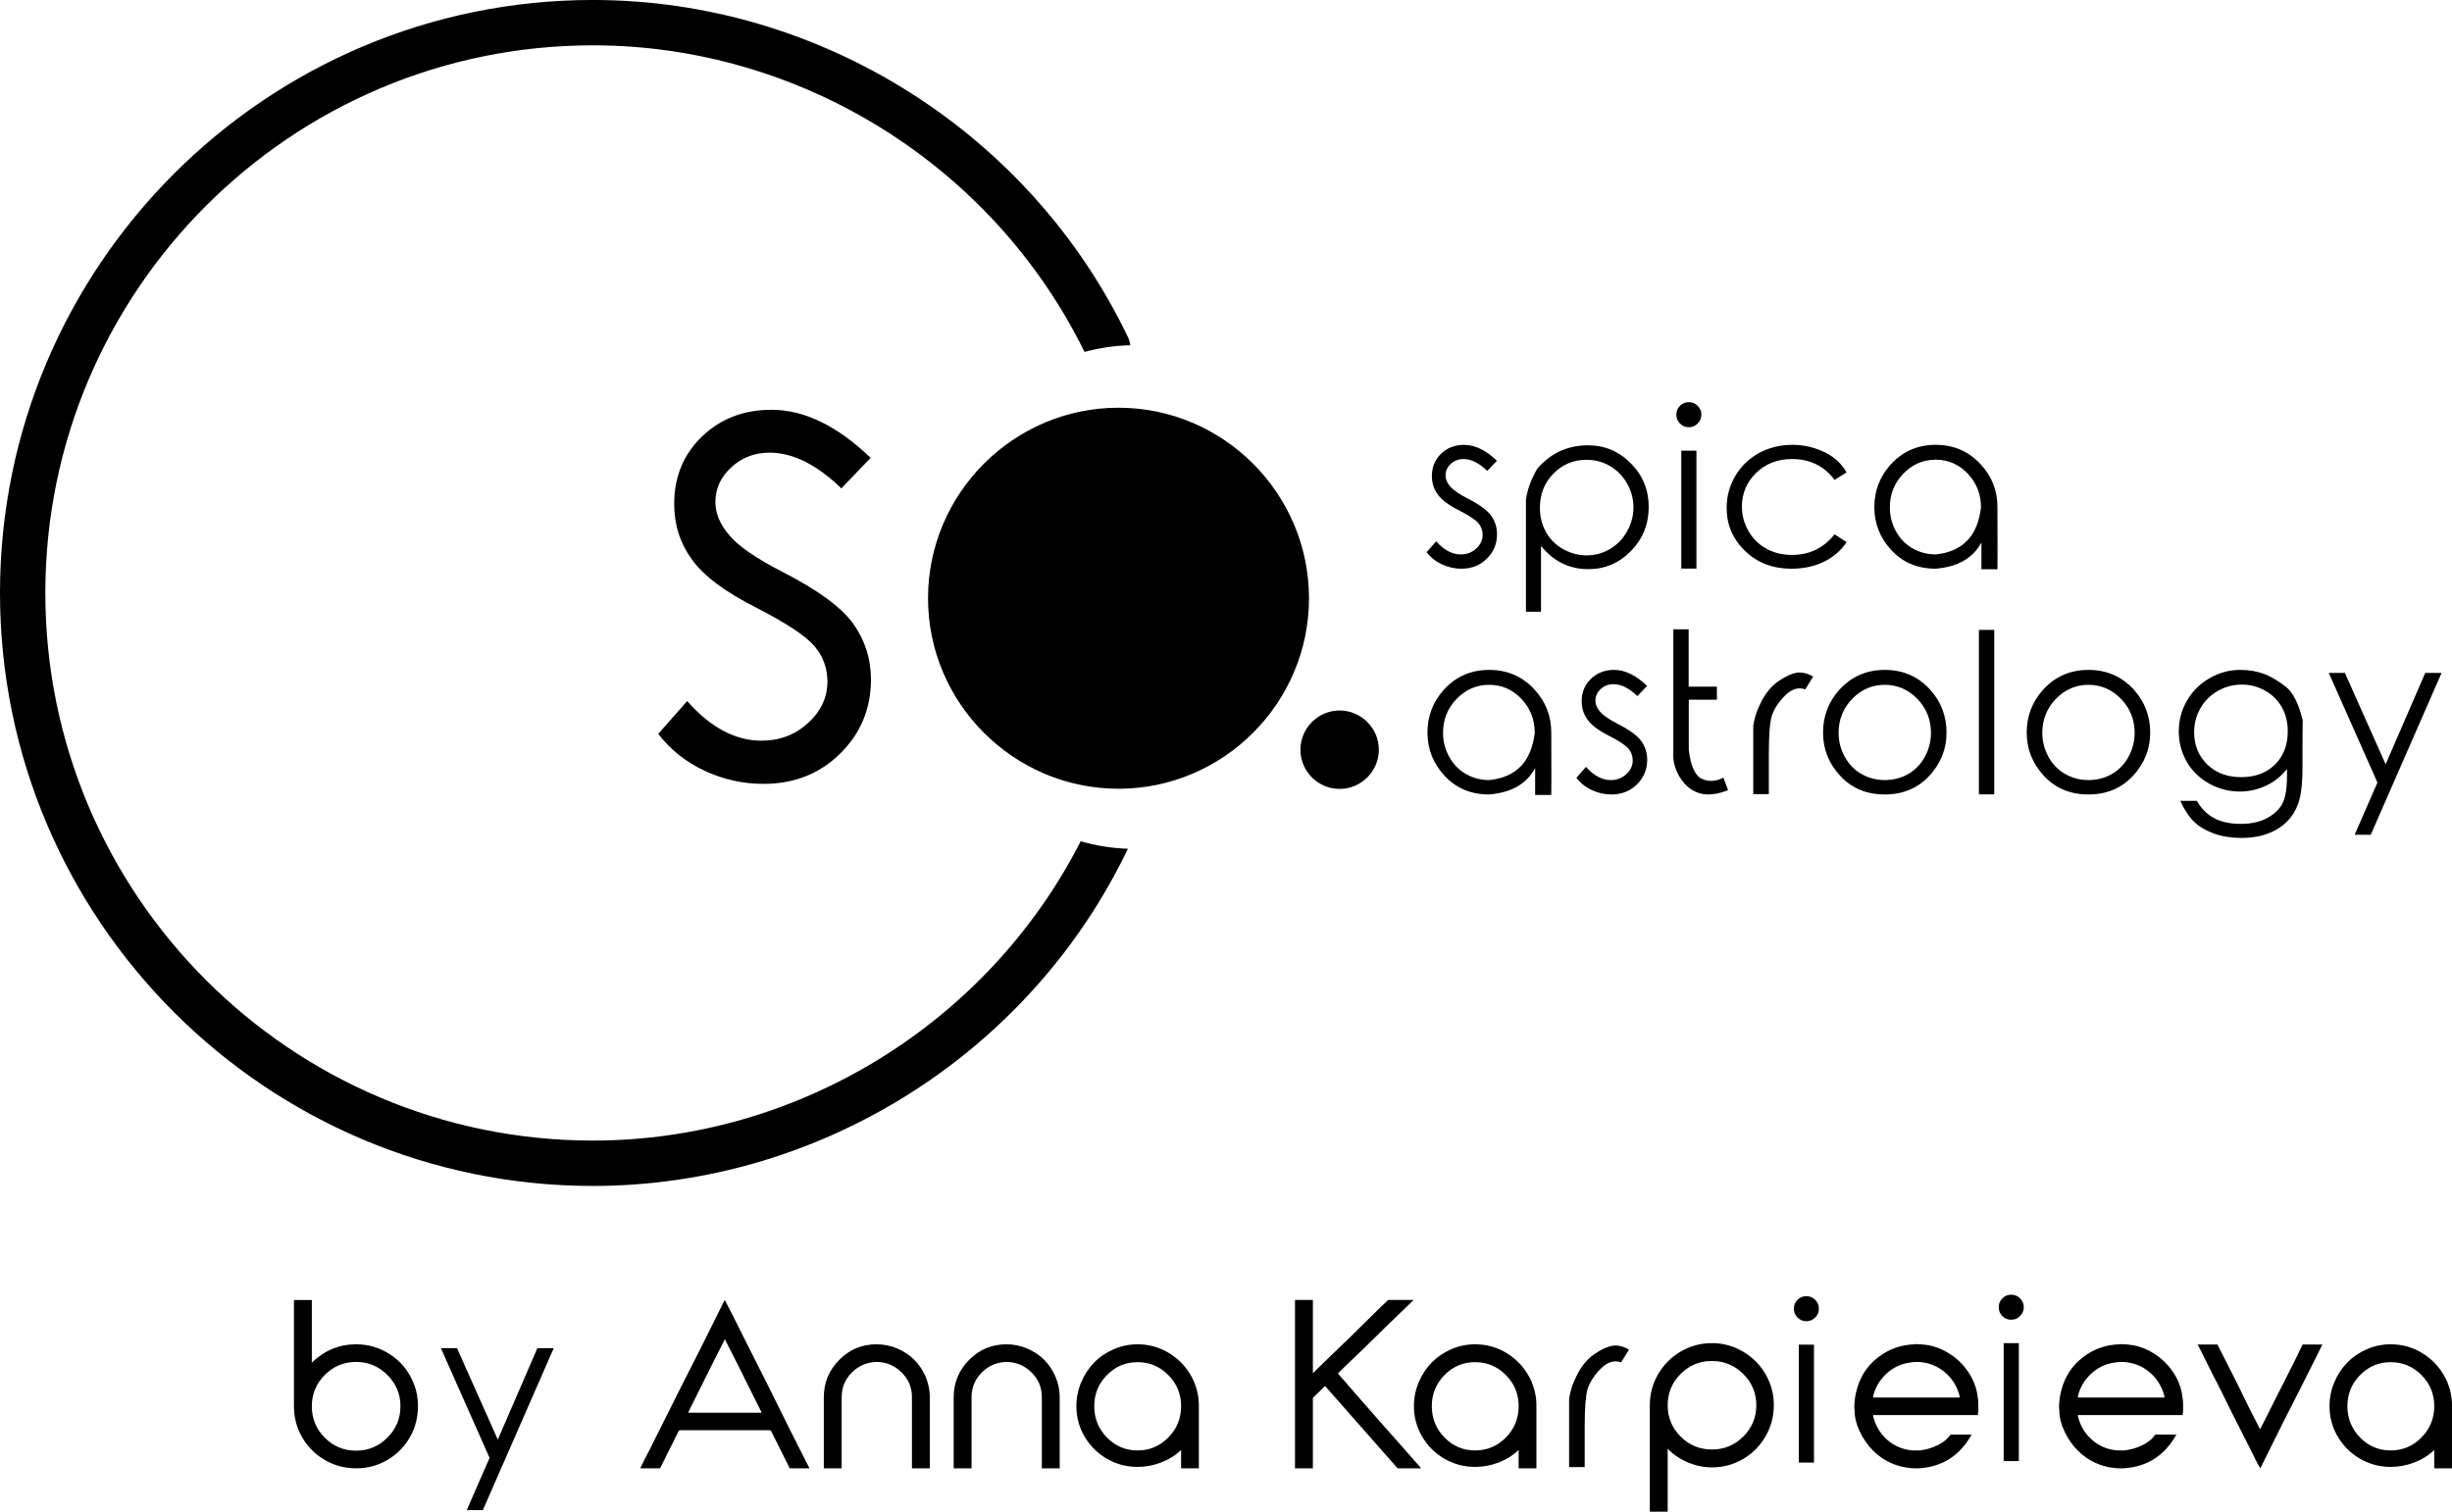 <svg xmlns="http://www.w3.org/2000/svg" xmlns:xlink="http://www.w3.org/1999/xlink" preserveAspectRatio="xMidYMid" width="180" height="111" viewBox="0 0 180 111">
  <defs>
    <style>
      .cls-1 {
        fill: #000;
        fill-rule: evenodd;
      }
    </style>
  </defs>
  <path d="M178.697,107.816 L178.697,106.469 C178.289,106.861 177.803,107.168 177.239,107.385 C176.675,107.603 176.094,107.712 175.496,107.712 C174.690,107.712 173.943,107.513 173.253,107.115 C172.563,106.716 172.016,106.175 171.613,105.489 C171.211,104.805 171.009,104.057 171.009,103.250 C171.009,102.638 171.127,102.053 171.363,101.494 C171.600,100.936 171.917,100.454 172.317,100.045 C172.716,99.638 173.194,99.314 173.749,99.072 C174.304,98.830 174.886,98.710 175.496,98.710 C176.399,98.710 177.224,98.957 177.967,99.452 C178.713,99.947 179.272,100.614 179.646,101.455 C179.882,102.029 180.000,102.611 180.000,103.198 L180.000,107.816 L178.697,107.816 ZM177.760,100.969 C177.137,100.338 176.382,100.021 175.496,100.021 C174.621,100.021 173.874,100.338 173.253,100.969 C172.632,101.600 172.321,102.361 172.321,103.250 C172.321,104.150 172.632,104.918 173.253,105.552 C173.874,106.187 174.621,106.504 175.496,106.504 C176.382,106.504 177.137,106.187 177.760,105.552 C178.385,104.918 178.697,104.150 178.697,103.250 C178.697,102.361 178.385,101.600 177.760,100.969 ZM172.852,61.297 L174.527,57.463 L170.955,49.412 L172.138,49.412 L175.129,56.120 L178.035,49.412 L179.234,49.412 L174.035,61.297 L172.852,61.297 ZM169.000,101.696 C167.918,103.807 167.030,105.577 166.333,107.005 C166.196,107.269 166.061,107.540 165.929,107.816 C165.813,107.631 165.712,107.450 165.627,107.272 C165.511,107.036 165.333,106.679 165.092,106.202 C164.850,105.724 164.668,105.368 164.548,105.132 C164.461,104.953 164.208,104.453 163.789,103.630 C163.680,103.405 163.516,103.071 163.296,102.628 C163.078,102.185 162.912,101.852 162.796,101.627 C162.716,101.484 162.601,101.261 162.451,100.962 C162.301,100.663 162.189,100.439 162.115,100.289 C161.775,99.593 161.513,99.072 161.329,98.727 L162.779,98.727 C163.095,99.343 163.256,99.656 163.262,99.668 C163.855,100.859 164.215,101.572 164.341,101.808 C164.422,101.975 164.544,102.227 164.707,102.563 C164.872,102.900 164.996,103.155 165.083,103.328 C165.129,103.414 165.398,103.943 165.894,104.915 L165.911,104.950 C165.923,104.950 165.929,104.938 165.929,104.915 C165.998,104.789 166.068,104.654 166.139,104.510 C166.211,104.367 166.292,104.206 166.381,104.031 C166.470,103.856 166.537,103.721 166.584,103.630 C166.700,103.394 166.877,103.037 167.119,102.560 C167.361,102.082 167.541,101.725 167.663,101.489 C167.692,101.437 167.799,101.223 167.986,100.847 C168.173,100.469 168.318,100.183 168.422,99.987 C168.600,99.636 168.805,99.215 169.035,98.727 L170.484,98.727 C170.323,99.060 170.077,99.555 169.746,100.212 C169.415,100.867 169.167,101.362 169.000,101.696 ZM168.698,59.035 C168.408,59.834 167.898,60.449 167.171,60.881 C166.442,61.313 165.571,61.528 164.555,61.528 C163.803,61.528 163.131,61.423 162.539,61.211 C161.947,60.999 161.463,60.715 161.086,60.361 C160.712,60.006 160.366,59.488 160.055,58.805 L161.269,58.805 C161.602,59.381 162.030,59.808 162.551,60.083 C163.071,60.359 163.722,60.496 164.499,60.496 C165.261,60.496 165.905,60.353 166.432,60.067 C166.959,59.781 167.334,59.424 167.556,58.994 C167.777,58.566 167.888,57.870 167.888,56.907 L167.888,56.462 C167.471,56.997 166.956,57.407 166.344,57.693 C165.734,57.980 165.090,58.121 164.413,58.121 C163.613,58.121 162.861,57.923 162.153,57.526 C161.448,57.129 160.903,56.593 160.520,55.919 C160.136,55.243 159.944,54.504 159.944,53.700 C159.944,52.895 160.144,52.145 160.544,51.449 C160.943,50.752 161.497,50.202 162.206,49.797 C162.915,49.392 163.659,49.189 164.436,49.189 C165.092,49.189 165.687,49.290 166.222,49.491 C166.671,49.655 167.204,49.970 167.817,50.436 C168.336,50.865 168.744,51.683 169.039,52.889 C169.029,53.048 169.024,54.202 169.024,56.351 C169.024,57.574 168.914,58.468 168.698,59.035 ZM167.511,51.937 C167.223,51.424 166.815,51.017 166.289,50.718 C165.763,50.419 165.193,50.269 164.580,50.269 C163.944,50.269 163.356,50.422 162.814,50.730 C162.271,51.037 161.845,51.460 161.535,52.000 C161.226,52.540 161.071,53.126 161.071,53.755 C161.071,54.713 161.390,55.505 162.031,56.129 C162.672,56.753 163.499,57.065 164.516,57.065 C165.552,57.065 166.383,56.756 167.008,56.137 C167.633,55.518 167.944,54.703 167.944,53.691 C167.944,53.035 167.801,52.450 167.511,51.937 ZM160.259,103.111 L160.259,103.414 L160.259,103.483 L160.259,103.612 C160.253,103.647 160.247,103.697 160.242,103.764 C160.236,103.830 160.230,103.876 160.224,103.906 L155.720,103.906 L152.588,103.906 L152.553,103.906 C152.531,103.906 152.524,103.917 152.537,103.941 C152.537,103.952 152.540,103.971 152.545,103.996 C152.551,104.023 152.553,104.041 152.553,104.052 C152.732,104.738 153.082,105.303 153.602,105.749 C154.123,106.195 154.733,106.447 155.435,106.504 L155.945,106.504 C156.388,106.457 156.823,106.333 157.252,106.129 C157.680,105.924 158.002,105.661 158.214,105.339 L159.767,105.339 C158.904,106.887 157.613,107.712 155.893,107.816 L155.841,107.816 L155.573,107.816 L155.539,107.816 C155.510,107.816 155.465,107.813 155.401,107.807 C155.337,107.802 155.292,107.798 155.263,107.798 C154.188,107.690 153.273,107.258 152.520,106.504 C152.134,106.118 151.814,105.656 151.557,105.118 C151.301,104.580 151.173,104.058 151.173,103.552 C151.161,103.471 151.156,103.341 151.156,103.164 C151.161,103.111 151.169,103.033 151.178,102.926 C151.186,102.820 151.194,102.740 151.199,102.689 C151.239,102.412 151.285,102.194 151.337,102.033 C151.590,101.066 152.111,100.277 152.899,99.668 C153.688,99.058 154.585,98.739 155.591,98.710 C155.643,98.710 155.674,98.704 155.686,98.692 L155.755,98.692 C155.755,98.704 155.766,98.710 155.789,98.710 C155.979,98.710 156.114,98.715 156.195,98.727 C156.838,98.779 157.456,98.983 158.046,99.340 C158.635,99.697 159.124,100.161 159.513,100.733 C159.900,101.306 160.132,101.912 160.207,102.551 C160.242,102.752 160.259,102.939 160.259,103.111 ZM157.795,100.756 C157.240,100.290 156.589,100.039 155.841,100.004 C155.605,100.004 155.430,100.016 155.315,100.039 C155.177,100.051 154.975,100.091 154.711,100.159 C154.181,100.338 153.725,100.629 153.343,101.036 C152.961,101.441 152.697,101.915 152.553,102.456 C152.553,102.468 152.551,102.489 152.545,102.521 C152.540,102.552 152.537,102.573 152.537,102.585 C152.531,102.591 152.537,102.602 152.553,102.620 L152.588,102.620 L155.720,102.620 L158.844,102.620 C158.867,102.620 158.881,102.616 158.887,102.611 C158.892,102.605 158.895,102.585 158.895,102.551 C158.717,101.820 158.350,101.222 157.795,100.756 ZM153.312,58.337 C151.979,58.337 150.890,57.882 150.047,56.975 C149.203,56.066 148.780,55.007 148.780,53.794 C148.780,52.588 149.180,51.539 149.979,50.650 C150.862,49.677 151.973,49.190 153.312,49.190 C154.651,49.190 155.763,49.673 156.646,50.642 C157.446,51.532 157.845,52.582 157.845,53.794 C157.845,55.007 157.421,56.066 156.575,56.975 C155.728,57.882 154.640,58.337 153.312,58.337 ZM155.702,51.317 C155.035,50.630 154.238,50.285 153.312,50.285 C152.386,50.285 151.590,50.630 150.924,51.317 C150.257,52.005 149.924,52.837 149.924,53.811 C149.924,54.440 150.076,55.029 150.380,55.578 C150.684,56.126 151.095,56.547 151.614,56.840 C152.133,57.133 152.699,57.280 153.312,57.280 C153.936,57.280 154.507,57.133 155.023,56.840 C155.539,56.547 155.947,56.126 156.249,55.578 C156.551,55.029 156.703,54.440 156.703,53.811 C156.703,52.837 156.368,52.005 155.702,51.317 ZM147.641,96.906 C147.388,96.906 147.172,96.815 146.993,96.634 C146.814,96.453 146.725,96.235 146.725,95.983 C146.725,95.730 146.814,95.514 146.993,95.335 C147.172,95.156 147.388,95.067 147.641,95.067 C147.893,95.067 148.110,95.156 148.291,95.335 C148.474,95.514 148.564,95.730 148.564,95.983 C148.564,96.235 148.474,96.453 148.291,96.634 C148.110,96.815 147.893,96.906 147.641,96.906 ZM145.455,41.799 L145.455,39.833 C144.838,40.981 143.720,41.624 142.101,41.759 C140.775,41.759 139.692,41.309 138.853,40.405 C138.014,39.503 137.594,38.449 137.594,37.244 C137.594,36.044 137.991,35.002 138.786,34.118 C139.665,33.150 140.769,32.664 142.101,32.664 C143.431,32.664 144.536,33.147 145.415,34.110 C146.226,34.989 146.631,36.034 146.631,37.244 C146.640,40.234 146.640,41.752 146.631,41.799 L145.455,41.799 ZM144.452,34.780 C143.806,34.096 143.021,33.755 142.101,33.755 C141.181,33.755 140.388,34.096 139.725,34.780 C139.062,35.466 138.732,36.291 138.732,37.260 C138.732,37.886 138.882,38.471 139.184,39.016 C139.487,39.561 139.896,39.980 140.411,40.271 C140.927,40.564 141.490,40.710 142.101,40.710 C144.073,40.510 145.181,39.360 145.423,37.260 C145.423,36.291 145.100,35.466 144.452,34.780 ZM141.693,50.642 C142.494,51.532 142.893,52.582 142.893,53.794 C142.893,55.007 142.470,56.066 141.623,56.975 C140.777,57.882 139.687,58.337 138.360,58.337 C137.028,58.337 135.938,57.882 135.095,56.975 C134.251,56.066 133.829,55.007 133.829,53.794 C133.829,52.588 134.228,51.539 135.026,50.650 C135.911,49.677 137.021,49.190 138.360,49.190 C139.699,49.190 140.811,49.673 141.693,50.642 ZM135.973,51.317 C135.304,52.005 134.971,52.837 134.971,53.811 C134.971,54.440 135.124,55.029 135.429,55.578 C135.732,56.126 136.143,56.547 136.662,56.840 C137.181,57.133 137.746,57.280 138.360,57.280 C138.984,57.280 139.556,57.133 140.071,56.840 C140.587,56.547 140.996,56.126 141.298,55.578 C141.600,55.029 141.751,54.440 141.751,53.811 C141.751,52.837 141.417,52.005 140.749,51.317 C140.084,50.630 139.286,50.285 138.360,50.285 C137.434,50.285 136.638,50.630 135.973,51.317 ZM129.672,40.292 C130.229,40.596 130.855,40.749 131.550,40.749 C132.828,40.749 133.870,40.244 134.675,39.234 L135.558,39.810 C135.143,40.431 134.586,40.911 133.889,41.250 C133.192,41.590 132.396,41.760 131.503,41.760 C130.139,41.760 129.007,41.326 128.106,40.457 C127.203,39.589 126.752,38.533 126.752,37.291 C126.752,36.450 126.964,35.669 127.386,34.951 C127.810,34.233 128.389,33.672 129.123,33.268 C129.856,32.867 130.682,32.664 131.597,32.664 C132.164,32.664 132.717,32.752 133.251,32.925 C133.784,33.100 134.237,33.327 134.612,33.608 C134.984,33.890 135.301,34.250 135.558,34.686 L134.675,35.239 C133.912,34.217 132.870,33.707 131.550,33.707 C130.492,33.707 129.616,34.046 128.917,34.725 C128.221,35.405 127.873,36.231 127.873,37.205 C127.873,37.836 128.033,38.433 128.354,38.993 C128.674,39.554 129.115,39.987 129.672,40.292 ZM124.893,57.170 C125.421,57.417 125.961,57.394 126.512,57.098 C126.654,57.495 126.771,57.805 126.861,58.027 C126.278,58.249 125.760,58.352 125.305,58.337 C124.448,58.288 123.771,57.843 123.273,57.003 C122.946,56.440 122.800,55.859 122.837,55.256 L122.837,46.212 L123.964,46.212 L123.964,50.420 L126.036,50.420 L126.036,51.381 L123.972,51.381 L123.972,55.064 C124.109,56.213 124.417,56.915 124.893,57.170 ZM124.534,41.752 L123.421,41.752 L123.421,33.091 L124.534,33.091 L124.534,41.752 ZM123.974,31.370 C123.721,31.370 123.505,31.279 123.326,31.098 C123.149,30.917 123.059,30.699 123.059,30.447 C123.059,30.194 123.149,29.978 123.326,29.799 C123.505,29.620 123.721,29.531 123.974,29.531 C124.226,29.531 124.443,29.620 124.625,29.799 C124.806,29.978 124.897,30.194 124.897,30.447 C124.897,30.699 124.806,30.917 124.625,31.098 C124.443,31.279 124.226,31.370 123.974,31.370 ZM125.677,98.623 C126.580,98.623 127.416,98.879 128.183,99.391 C128.952,99.904 129.511,100.580 129.862,101.420 C130.098,101.955 130.215,102.542 130.215,103.181 C130.215,104.003 130.014,104.765 129.611,105.463 C129.209,106.163 128.660,106.718 127.963,107.130 C127.268,107.541 126.505,107.747 125.677,107.747 C125.079,107.747 124.497,107.629 123.930,107.393 C123.363,107.156 122.868,106.826 122.441,106.400 C122.430,106.388 122.424,106.378 122.424,106.366 L122.424,111.000 L121.113,111.000 L121.113,103.181 C121.113,102.364 121.315,101.606 121.722,100.906 C122.126,100.208 122.680,99.652 123.382,99.241 C124.084,98.829 124.849,98.623 125.677,98.623 ZM122.424,103.181 C122.424,104.084 122.741,104.852 123.374,105.485 C124.007,106.118 124.774,106.435 125.677,106.435 C126.574,106.435 127.341,106.117 127.976,105.480 C128.612,104.845 128.930,104.078 128.930,103.181 C128.930,102.289 128.611,101.525 127.972,100.888 C127.333,100.253 126.569,99.935 125.677,99.935 C124.774,99.935 124.007,100.253 123.374,100.888 C122.741,101.525 122.424,102.289 122.424,103.181 ZM116.596,41.792 C115.907,41.792 115.273,41.651 114.693,41.369 C114.115,41.087 113.592,40.659 113.124,40.087 L113.124,44.918 L112.019,44.918 L112.019,36.715 C112.114,35.952 112.398,35.175 112.871,34.386 C113.392,33.802 113.961,33.374 114.580,33.102 C115.198,32.832 115.859,32.697 116.565,32.697 C117.795,32.697 118.847,33.139 119.720,34.023 C120.593,34.907 121.031,35.973 121.031,37.220 C121.031,38.489 120.597,39.568 119.728,40.458 C118.861,41.347 117.816,41.792 116.596,41.792 ZM119.444,35.507 C119.134,34.960 118.717,34.533 118.194,34.224 C117.671,33.917 117.095,33.762 116.469,33.762 C115.512,33.762 114.702,34.100 114.038,34.773 C113.376,35.446 113.044,36.287 113.044,37.291 C113.044,37.944 113.192,38.534 113.487,39.064 C113.781,39.593 114.202,40.011 114.749,40.320 C115.296,40.627 115.875,40.781 116.485,40.781 C117.085,40.781 117.650,40.627 118.177,40.320 C118.707,40.011 119.128,39.577 119.442,39.016 C119.753,38.455 119.911,37.871 119.911,37.260 C119.911,36.639 119.755,36.055 119.444,35.507 ZM113.878,53.794 C113.887,56.801 113.887,58.328 113.878,58.375 L112.694,58.375 L112.694,56.398 C112.075,57.553 110.951,58.199 109.321,58.337 C107.988,58.337 106.899,57.882 106.056,56.975 C105.211,56.066 104.789,55.007 104.789,53.794 C104.789,52.588 105.189,51.539 105.988,50.650 C106.872,49.677 107.982,49.190 109.321,49.190 C110.660,49.190 111.771,49.673 112.655,50.642 C113.469,51.526 113.878,52.578 113.878,53.794 ZM111.686,51.317 C111.035,50.630 110.247,50.285 109.321,50.285 C108.395,50.285 107.598,50.630 106.932,51.317 C106.265,52.005 105.933,52.837 105.933,53.811 C105.933,54.440 106.084,55.029 106.389,55.578 C106.693,56.126 107.104,56.547 107.623,56.840 C108.141,57.133 108.708,57.280 109.321,57.280 C111.306,57.079 112.419,55.923 112.663,53.811 C112.663,52.837 112.338,52.005 111.686,51.317 ZM107.773,36.621 C108.603,37.046 109.168,37.460 109.462,37.860 C109.751,38.265 109.896,38.721 109.896,39.226 C109.896,39.931 109.647,40.530 109.150,41.021 C108.653,41.514 108.031,41.759 107.284,41.759 C106.785,41.759 106.307,41.653 105.852,41.440 C105.397,41.227 105.021,40.928 104.727,40.544 L105.430,39.747 C105.998,40.389 106.599,40.710 107.236,40.710 C107.679,40.710 108.056,40.566 108.369,40.279 C108.681,39.993 108.839,39.658 108.839,39.273 C108.839,38.953 108.735,38.668 108.531,38.420 C108.325,38.173 107.859,37.862 107.134,37.489 C106.349,37.094 105.819,36.697 105.539,36.296 C105.255,35.907 105.114,35.460 105.114,34.955 C105.114,34.296 105.338,33.751 105.788,33.316 C106.238,32.882 106.802,32.665 107.481,32.665 C108.275,32.665 109.078,33.055 109.888,33.834 L109.178,34.575 C108.578,33.997 107.997,33.707 107.434,33.707 C107.070,33.707 106.760,33.825 106.502,34.063 C106.244,34.300 106.116,34.580 106.116,34.907 C106.116,35.180 106.224,35.444 106.439,35.696 C106.650,35.965 107.095,36.273 107.773,36.621 ZM106.536,99.072 C107.091,98.830 107.673,98.710 108.283,98.710 C109.185,98.710 110.010,98.957 110.754,99.452 C111.499,99.947 112.059,100.614 112.433,101.455 C112.669,102.029 112.787,102.611 112.787,103.198 L112.787,107.816 L111.483,107.816 L111.483,106.469 C111.075,106.861 110.589,107.168 110.026,107.385 C109.462,107.603 108.881,107.712 108.283,107.712 C107.477,107.712 106.730,107.513 106.039,107.115 C105.349,106.716 104.802,106.175 104.400,105.489 C103.998,104.805 103.796,104.057 103.796,103.250 C103.796,102.638 103.914,102.053 104.150,101.494 C104.386,100.936 104.704,100.454 105.104,100.045 C105.503,99.638 105.981,99.314 106.536,99.072 ZM106.039,105.552 C106.661,106.187 107.408,106.504 108.283,106.504 C109.169,106.504 109.924,106.187 110.547,105.552 C111.172,104.918 111.483,104.150 111.483,103.250 C111.483,102.361 111.172,101.600 110.547,100.969 C109.924,100.338 109.169,100.021 108.283,100.021 C107.408,100.021 106.661,100.338 106.039,100.969 C105.418,101.600 105.108,102.361 105.108,103.250 C105.108,104.150 105.418,104.918 106.039,105.552 ZM100.173,98.960 L99.009,100.073 C98.658,100.424 98.393,100.683 98.215,100.850 C98.513,101.201 98.966,101.722 99.574,102.412 C100.180,103.103 100.634,103.621 100.933,103.966 C101.312,104.398 101.880,105.040 102.636,105.891 C103.393,106.742 103.958,107.384 104.332,107.816 L102.598,107.816 L99.466,104.259 C99.224,103.983 98.859,103.569 98.370,103.016 C97.881,102.464 97.516,102.050 97.274,101.773 C97.200,101.848 97.090,101.955 96.946,102.093 C96.803,102.231 96.697,102.335 96.627,102.404 C96.535,102.478 96.452,102.562 96.377,102.654 L96.377,107.816 L95.065,107.816 L95.065,95.455 L96.377,95.455 L96.377,100.833 L96.593,100.617 C98.468,98.822 100.056,97.274 101.355,95.974 C101.430,95.910 101.529,95.818 101.652,95.697 C101.776,95.577 101.861,95.496 101.908,95.455 L103.762,95.455 L103.607,95.619 C102.204,96.960 101.059,98.074 100.173,98.960 ZM98.342,57.928 C96.757,57.928 95.463,56.635 95.463,55.050 C95.463,53.466 96.757,52.170 98.342,52.170 C99.926,52.170 101.219,53.466 101.219,55.050 C101.219,56.635 99.926,57.928 98.342,57.928 ZM82.111,57.916 C74.412,57.916 68.126,51.627 68.126,43.929 C68.126,36.231 74.412,29.939 82.111,29.939 C89.805,29.939 96.092,36.231 96.092,43.929 C96.092,51.627 89.805,57.916 82.111,57.916 ZM57.523,42.036 C60.034,43.324 61.734,44.571 62.623,45.779 C63.498,47.004 63.935,48.379 63.935,49.904 C63.935,52.035 63.184,53.843 61.683,55.329 C60.181,56.816 58.301,57.558 56.046,57.558 C54.536,57.558 53.094,57.236 51.719,56.593 C50.346,55.949 49.213,55.047 48.323,53.887 L50.444,51.479 C52.161,53.418 53.980,54.387 55.902,54.387 C57.237,54.387 58.378,53.954 59.323,53.088 C60.268,52.221 60.741,51.208 60.741,50.048 C60.741,49.077 60.431,48.219 59.811,47.473 C59.193,46.726 57.786,45.788 55.593,44.659 C53.225,43.466 51.620,42.267 50.779,41.058 C49.921,39.881 49.492,38.531 49.492,37.005 C49.492,35.018 50.171,33.369 51.529,32.057 C52.888,30.746 54.591,30.090 56.642,30.090 C59.040,30.090 61.464,31.267 63.912,33.619 L61.766,35.861 C59.955,34.112 58.199,33.238 56.499,33.238 C55.403,33.238 54.465,33.595 53.687,34.310 C52.907,35.026 52.517,35.877 52.517,36.862 C52.517,37.688 52.844,38.483 53.495,39.246 C54.131,40.057 55.474,40.987 57.523,42.036 ZM43.524,3.329 C21.360,3.329 3.328,21.367 3.328,43.540 C3.328,65.712 21.360,83.751 43.524,83.751 C58.583,83.751 72.508,75.151 79.334,61.772 C80.439,62.095 81.601,62.281 82.798,62.324 C75.597,77.365 60.191,87.082 43.524,87.082 C19.525,87.082 -0.000,67.548 -0.000,43.540 C-0.000,19.531 19.525,-0.001 43.524,-0.001 C60.204,-0.001 75.629,9.732 82.822,24.797 C82.908,24.977 82.952,25.164 82.970,25.351 C81.811,25.379 80.689,25.549 79.614,25.840 C72.891,12.154 58.782,3.329 43.524,3.329 ZM22.891,100.073 C22.902,100.061 22.908,100.051 22.908,100.039 C23.828,99.153 24.907,98.710 26.144,98.710 C27.058,98.710 27.896,98.961 28.659,99.465 C29.421,99.968 29.977,100.643 30.328,101.489 C30.564,102.024 30.682,102.614 30.682,103.258 C30.682,104.087 30.482,104.849 30.083,105.546 C29.683,106.242 29.134,106.794 28.439,107.203 C27.743,107.612 26.978,107.816 26.144,107.816 C25.321,107.816 24.559,107.614 23.857,107.212 C23.155,106.809 22.600,106.257 22.192,105.559 C21.783,104.859 21.579,104.092 21.579,103.258 L21.579,95.456 L22.891,95.456 L22.891,100.073 ZM23.840,105.567 C24.472,106.203 25.240,106.521 26.144,106.521 C27.035,106.521 27.800,106.202 28.439,105.563 C29.077,104.924 29.397,104.156 29.397,103.258 C29.397,102.367 29.077,101.601 28.439,100.963 C27.800,100.324 27.035,100.004 26.144,100.004 C25.247,100.004 24.480,100.322 23.844,100.958 C23.209,101.594 22.891,102.361 22.891,103.258 C22.891,104.162 23.207,104.931 23.840,105.567 ZM33.551,98.997 L36.543,105.706 L39.448,98.997 L40.647,98.997 L35.448,110.883 L34.266,110.883 L35.940,107.049 L32.368,98.997 L33.551,98.997 ZM47.705,106.417 L49.880,102.067 C50.995,99.892 52.091,97.708 53.167,95.516 C53.173,95.510 53.177,95.502 53.180,95.495 C53.182,95.485 53.186,95.477 53.189,95.468 C53.191,95.461 53.195,95.456 53.202,95.456 C53.224,95.456 53.236,95.476 53.236,95.516 C53.391,95.815 53.621,96.262 53.926,96.854 C54.306,97.625 55.079,99.164 56.247,101.472 C57.433,103.877 58.490,105.991 59.422,107.816 L57.973,107.816 L57.447,106.754 C57.382,106.628 57.295,106.450 57.178,106.223 C57.064,105.996 56.962,105.791 56.873,105.611 C56.783,105.429 56.699,105.258 56.618,105.097 C56.589,105.045 56.553,105.019 56.506,105.019 L49.880,105.019 C49.856,105.019 49.845,105.034 49.845,105.063 L49.810,105.097 L48.542,107.643 C48.530,107.683 48.499,107.741 48.447,107.816 L46.998,107.816 C47.021,107.764 47.120,107.562 47.296,107.212 C47.471,106.861 47.607,106.596 47.705,106.417 ZM50.604,103.733 L55.815,103.733 L55.876,103.733 C55.887,103.733 55.897,103.730 55.902,103.725 C55.908,103.719 55.908,103.710 55.902,103.699 C55.897,103.687 55.887,103.669 55.876,103.647 C55.784,103.463 55.541,102.977 55.147,102.192 C54.753,101.407 54.452,100.802 54.246,100.376 C53.797,99.501 53.460,98.839 53.236,98.390 C53.236,98.368 53.224,98.356 53.202,98.356 C53.190,98.356 53.184,98.368 53.184,98.390 C53.149,98.459 53.058,98.644 52.908,98.947 C52.758,99.248 52.641,99.478 52.554,99.633 C52.445,99.857 51.778,101.195 50.553,103.647 C50.529,103.669 50.518,103.693 50.518,103.716 C50.541,103.728 50.569,103.733 50.604,103.733 ZM64.348,98.710 C64.883,98.710 65.393,98.813 65.876,99.021 C66.359,99.228 66.775,99.505 67.123,99.853 C67.470,100.201 67.747,100.616 67.952,101.096 C68.156,101.577 68.257,102.079 68.257,102.603 L68.257,107.816 L66.946,107.816 L66.946,102.585 C66.946,101.877 66.692,101.273 66.186,100.772 C65.680,100.272 65.074,100.016 64.366,100.004 C63.658,100.016 63.051,100.272 62.545,100.772 C62.039,101.273 61.786,101.877 61.786,102.585 L61.786,107.816 L60.475,107.816 L60.475,102.603 C60.475,101.532 60.853,100.616 61.609,99.853 C62.365,99.091 63.279,98.710 64.348,98.710 ZM73.883,98.710 C74.418,98.710 74.927,98.813 75.411,99.021 C75.894,99.228 76.310,99.505 76.658,99.853 C77.005,100.201 77.282,100.616 77.486,101.096 C77.690,101.577 77.792,102.079 77.792,102.603 L77.792,107.816 L76.481,107.816 L76.481,102.585 C76.481,101.877 76.227,101.273 75.721,100.772 C75.215,100.272 74.609,100.016 73.901,100.004 C73.193,100.016 72.586,100.272 72.080,100.772 C71.574,101.273 71.321,101.877 71.321,102.585 L71.321,107.816 L70.009,107.816 L70.009,102.603 C70.009,101.532 70.388,100.616 71.144,99.853 C71.900,99.091 72.813,98.710 73.883,98.710 ZM80.324,100.045 C80.723,99.638 81.201,99.314 81.756,99.072 C82.311,98.830 82.893,98.710 83.503,98.710 C84.406,98.710 85.231,98.957 85.974,99.452 C86.720,99.947 87.279,100.614 87.653,101.455 C87.889,102.029 88.007,102.611 88.007,103.198 L88.007,107.816 L86.704,107.816 L86.704,106.469 C86.296,106.861 85.810,107.168 85.246,107.385 C84.682,107.603 84.101,107.712 83.503,107.712 C82.697,107.712 81.950,107.513 81.260,107.115 C80.570,106.716 80.023,106.175 79.620,105.489 C79.218,104.805 79.016,104.057 79.016,103.250 C79.016,102.638 79.134,102.053 79.371,101.494 C79.607,100.936 79.924,100.454 80.324,100.045 ZM81.260,105.552 C81.881,106.187 82.628,106.504 83.503,106.504 C84.389,106.504 85.144,106.187 85.767,105.552 C86.392,104.918 86.704,104.150 86.704,103.250 C86.704,102.361 86.392,101.600 85.767,100.969 C85.144,100.338 84.389,100.021 83.503,100.021 C82.628,100.021 81.881,100.338 81.260,100.969 C80.639,101.600 80.328,102.361 80.328,103.250 C80.328,104.150 80.639,104.918 81.260,105.552 ZM117.045,99.431 C117.670,99.009 118.188,98.797 118.601,98.797 C118.907,98.797 119.236,98.898 119.585,99.099 L119.005,100.036 C118.515,99.856 118.025,100.000 117.541,100.472 C117.057,100.943 116.722,101.457 116.538,102.012 C116.400,102.505 116.331,103.428 116.331,104.783 L116.331,107.728 L115.188,107.728 L115.188,103.759 L115.188,102.711 C115.273,102.187 115.394,101.761 115.552,101.432 C115.923,100.522 116.420,99.856 117.045,99.431 ZM116.853,58.014 C116.395,57.801 116.018,57.501 115.722,57.113 L116.429,56.311 C117.000,56.958 117.606,57.280 118.246,57.280 C118.690,57.280 119.069,57.136 119.385,56.847 C119.699,56.559 119.857,56.222 119.857,55.836 C119.857,55.512 119.754,55.226 119.547,54.977 C119.341,54.730 118.873,54.417 118.143,54.041 C117.353,53.643 116.820,53.245 116.539,52.842 C116.253,52.450 116.110,52.000 116.110,51.492 C116.110,50.831 116.337,50.281 116.789,49.845 C117.242,49.408 117.809,49.189 118.491,49.189 C119.290,49.189 120.098,49.581 120.913,50.365 L120.198,51.111 C119.595,50.529 119.011,50.237 118.445,50.237 C118.079,50.237 117.767,50.356 117.508,50.595 C117.249,50.833 117.118,51.116 117.118,51.445 C117.118,51.720 117.227,51.984 117.445,52.238 C117.655,52.509 118.103,52.818 118.786,53.168 C119.622,53.596 120.187,54.011 120.484,54.413 C120.775,54.822 120.920,55.279 120.920,55.788 C120.920,56.497 120.670,57.099 120.171,57.594 C119.670,58.088 119.045,58.337 118.294,58.337 C117.791,58.337 117.310,58.229 116.853,58.014 ZM129.849,55.366 L129.849,58.312 L128.706,58.312 L128.706,54.342 L128.706,53.294 C128.791,52.770 128.912,52.345 129.070,52.015 C129.441,51.105 129.938,50.438 130.563,50.015 C131.188,49.591 131.706,49.380 132.119,49.380 C132.425,49.380 132.754,49.481 133.103,49.682 L132.523,50.619 C132.032,50.438 131.543,50.584 131.059,51.055 C130.575,51.527 130.240,52.040 130.056,52.596 C129.918,53.087 129.849,54.011 129.849,55.366 ZM132.602,95.176 C132.855,95.176 133.071,95.266 133.254,95.444 C133.435,95.624 133.525,95.839 133.525,96.092 C133.525,96.343 133.435,96.562 133.254,96.743 C133.071,96.925 132.855,97.015 132.602,97.015 C132.349,97.015 132.133,96.925 131.954,96.743 C131.777,96.562 131.687,96.343 131.687,96.092 C131.687,95.839 131.777,95.624 131.954,95.444 C132.133,95.266 132.349,95.176 132.602,95.176 ZM133.163,107.397 L132.050,107.397 L132.050,98.736 L133.163,98.736 L133.163,107.397 ZM136.169,102.689 C136.209,102.412 136.255,102.194 136.307,102.033 C136.560,101.066 137.081,100.277 137.869,99.668 C138.657,99.058 139.554,98.739 140.561,98.710 C140.612,98.710 140.644,98.704 140.656,98.692 L140.725,98.692 C140.725,98.704 140.736,98.710 140.759,98.710 C140.949,98.710 141.084,98.715 141.165,98.727 C141.808,98.779 142.426,98.983 143.015,99.340 C143.605,99.697 144.093,100.161 144.483,100.733 C144.870,101.306 145.102,101.912 145.177,102.551 C145.211,102.752 145.228,102.939 145.228,103.111 L145.228,103.414 L145.228,103.483 L145.228,103.612 C145.223,103.647 145.217,103.697 145.211,103.764 C145.206,103.830 145.199,103.876 145.194,103.906 L140.690,103.906 L137.558,103.906 L137.523,103.906 C137.501,103.906 137.494,103.917 137.506,103.941 C137.506,103.952 137.510,103.971 137.515,103.996 C137.521,104.023 137.523,104.041 137.523,104.052 C137.701,104.738 138.052,105.303 138.571,105.749 C139.093,106.195 139.703,106.447 140.405,106.504 L140.914,106.504 C141.358,106.457 141.793,106.333 142.222,106.129 C142.650,105.924 142.971,105.661 143.183,105.339 L144.737,105.339 C143.874,106.887 142.583,107.712 140.863,107.816 L140.811,107.816 L140.543,107.816 L140.509,107.816 C140.480,107.816 140.435,107.813 140.371,107.807 C140.307,107.802 140.262,107.798 140.233,107.798 C139.158,107.690 138.243,107.258 137.489,106.504 C137.104,106.118 136.783,105.656 136.527,105.118 C136.271,104.580 136.143,104.058 136.143,103.552 C136.131,103.471 136.126,103.341 136.126,103.164 C136.131,103.111 136.138,103.033 136.148,102.926 C136.155,102.820 136.163,102.740 136.169,102.689 ZM137.523,102.620 L137.558,102.620 L140.690,102.620 L143.814,102.620 C143.836,102.620 143.851,102.616 143.856,102.611 C143.862,102.605 143.865,102.585 143.865,102.551 C143.687,101.820 143.320,101.222 142.765,100.756 C142.210,100.290 141.558,100.039 140.811,100.004 C140.575,100.004 140.400,100.016 140.285,100.039 C140.146,100.051 139.945,100.091 139.681,100.159 C139.151,100.338 138.695,100.629 138.313,101.036 C137.930,101.441 137.667,101.915 137.523,102.456 C137.523,102.468 137.521,102.489 137.515,102.521 C137.510,102.552 137.506,102.573 137.506,102.585 C137.501,102.591 137.506,102.602 137.523,102.620 ZM146.397,58.328 L145.270,58.328 L145.270,46.251 L146.397,46.251 L146.397,58.328 ZM148.201,107.287 L147.088,107.287 L147.088,98.627 L148.201,98.627 L148.201,107.287 Z" class="cls-1"/>
</svg>
